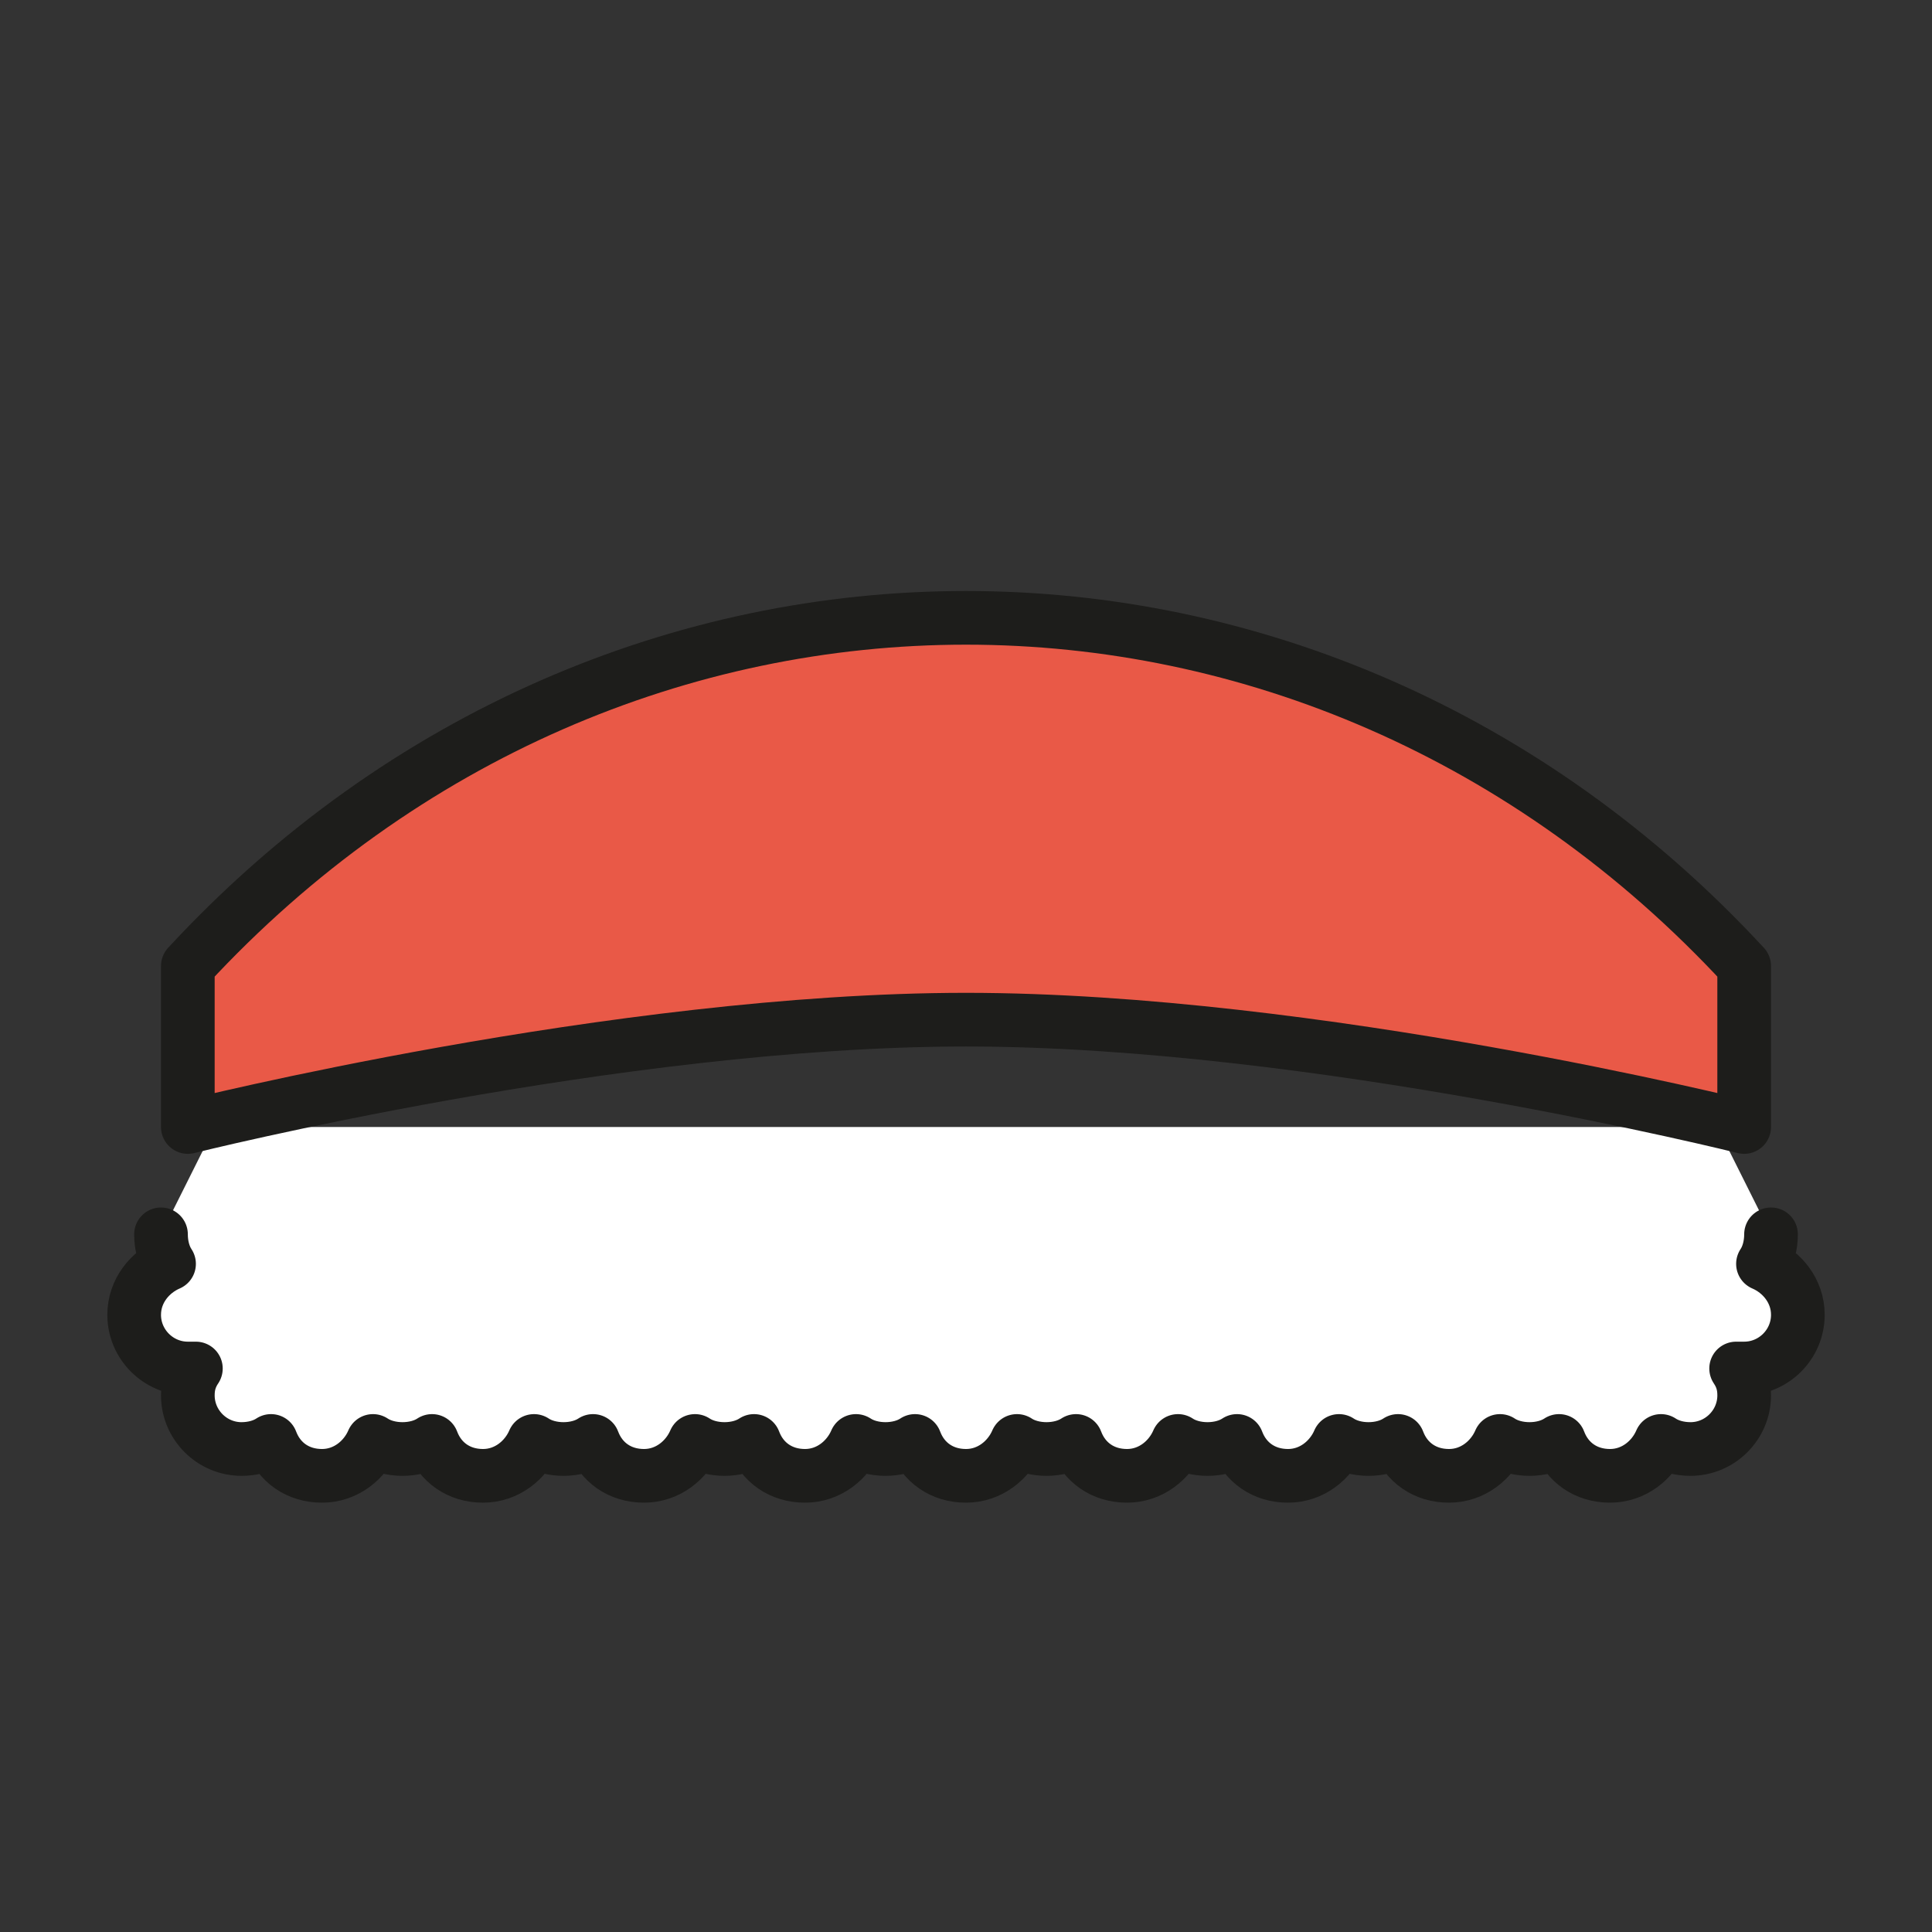 <?xml version="1.0" encoding="utf-8"?>
<!-- Generator: Adobe Illustrator 21.1.0, SVG Export Plug-In . SVG Version: 6.00 Build 0)  -->
<svg version="1.1" id="Ebene_3" xmlns="http://www.w3.org/2000/svg" xmlns:xlink="http://www.w3.org/1999/xlink" x="0px" y="0px"
	 viewBox="0 0 72 72" enable-background="new 0 0 72 72" xml:space="preserve">
<rect x="0" y="0" width="72" height="72" fill="#333333" stroke="none"/>
<g>
	<path fill="#FFFFFF" d="M64,42l2,4c0,0.4-0.1,0.8-0.3,1.1c0.8,0.3,1.3,1,1.3,1.9c0,1.1-0.9,2-2,2c-0.1,0-0.2,0-0.3,0
		c0.2,0.3,0.3,0.7,0.3,1c0,1.1-0.9,2-2,2c-0.4,0-0.8-0.1-1.1-0.3c-0.3,0.8-1,1.3-1.9,1.3s-1.6-0.6-1.9-1.3C57.8,53.9,57.4,54,57,54
		s-0.8-0.1-1.1-0.3c-0.3,0.8-1,1.3-1.9,1.3s-1.6-0.6-1.9-1.3C51.8,53.9,51.4,54,51,54s-0.8-0.1-1.1-0.3c-0.3,0.8-1,1.3-1.9,1.3
		s-1.6-0.6-1.9-1.3C45.8,53.9,45.4,54,45,54s-0.8-0.1-1.1-0.3c-0.3,0.8-1,1.3-1.9,1.3s-1.6-0.6-1.9-1.3C39.8,53.9,39.4,54,39,54
		s-0.8-0.1-1.1-0.3c-0.3,0.8-1,1.3-1.9,1.3s-1.6-0.6-1.9-1.3C33.8,53.9,33.4,54,33,54s-0.8-0.1-1.1-0.3c-0.3,0.8-1,1.3-1.9,1.3
		s-1.6-0.6-1.9-1.3C27.8,53.9,27.4,54,27,54s-0.8-0.1-1.1-0.3c-0.3,0.8-1,1.3-1.9,1.3s-1.6-0.6-1.9-1.3C21.8,53.9,21.4,54,21,54
		s-0.8-0.1-1.1-0.3c-0.3,0.8-1,1.3-1.9,1.3s-1.6-0.6-1.9-1.3C15.8,53.9,15.4,54,15,54s-0.8-0.1-1.1-0.3c-0.3,0.8-1,1.3-1.9,1.3
		s-1.6-0.6-1.9-1.3C9.8,53.9,9.4,54,9,54c-1.1,0-2-0.9-2-2c0-0.4,0.1-0.7,0.3-1c-0.1,0-0.2,0-0.3,0c-1.1,0-2-0.9-2-2
		c0-0.9,0.6-1.6,1.3-1.9C6.1,46.8,6,46.4,6,46l2-4"/>
	<path fill="none" stroke="#1D1D1B" stroke-width="2" stroke-linecap="round" stroke-linejoin="round" stroke-miterlimit="10" d="
		M6,46c0,0.4,0.1,0.8,0.3,1.1C5.6,47.4,5,48.1,5,49c0,1.1,0.9,2,2,2c0.1,0,0.2,0,0.3,0C7.1,51.3,7,51.6,7,52c0,1.1,0.9,2,2,2
		c0.4,0,0.8-0.1,1.1-0.3c0.3,0.8,1,1.3,1.9,1.3s1.6-0.6,1.9-1.3c0.3,0.2,0.7,0.3,1.1,0.3s0.8-0.1,1.1-0.3c0.3,0.8,1,1.3,1.9,1.3
		s1.6-0.6,1.9-1.3c0.3,0.2,0.7,0.3,1.1,0.3s0.8-0.1,1.1-0.3c0.3,0.8,1,1.3,1.9,1.3s1.6-0.6,1.9-1.3c0.3,0.2,0.7,0.3,1.1,0.3
		s0.8-0.1,1.1-0.3c0.3,0.8,1,1.3,1.9,1.3s1.6-0.6,1.9-1.3c0.3,0.2,0.7,0.3,1.1,0.3s0.8-0.1,1.1-0.3c0.3,0.8,1,1.3,1.9,1.3
		s1.6-0.6,1.9-1.3c0.3,0.2,0.7,0.3,1.1,0.3s0.8-0.1,1.1-0.3c0.3,0.8,1,1.3,1.9,1.3s1.6-0.6,1.9-1.3c0.3,0.2,0.7,0.3,1.1,0.3
		s0.8-0.1,1.1-0.3c0.3,0.8,1,1.3,1.9,1.3s1.6-0.6,1.9-1.3c0.3,0.2,0.7,0.3,1.1,0.3s0.8-0.1,1.1-0.3c0.3,0.8,1,1.3,1.9,1.3
		s1.6-0.6,1.9-1.3c0.3,0.2,0.7,0.3,1.1,0.3s0.8-0.1,1.1-0.3c0.3,0.8,1,1.3,1.9,1.3s1.6-0.6,1.9-1.3c0.3,0.2,0.7,0.3,1.1,0.3
		c1.1,0,2-0.9,2-2c0-0.4-0.1-0.7-0.3-1c0.1,0,0.2,0,0.3,0c1.1,0,2-0.9,2-2c0-0.9-0.6-1.6-1.3-1.9c0.2-0.3,0.3-0.7,0.3-1.1"/>
	
		<path fill="#E95947" stroke="#1D1D1B" stroke-width="2" stroke-linecap="round" stroke-linejoin="round" stroke-miterlimit="10" d="
		M7,42c0,0,16-4,29-4s29,4,29,4v-6C49,18.7,23,18.7,7,36V42z"/>
</g>
</svg>
